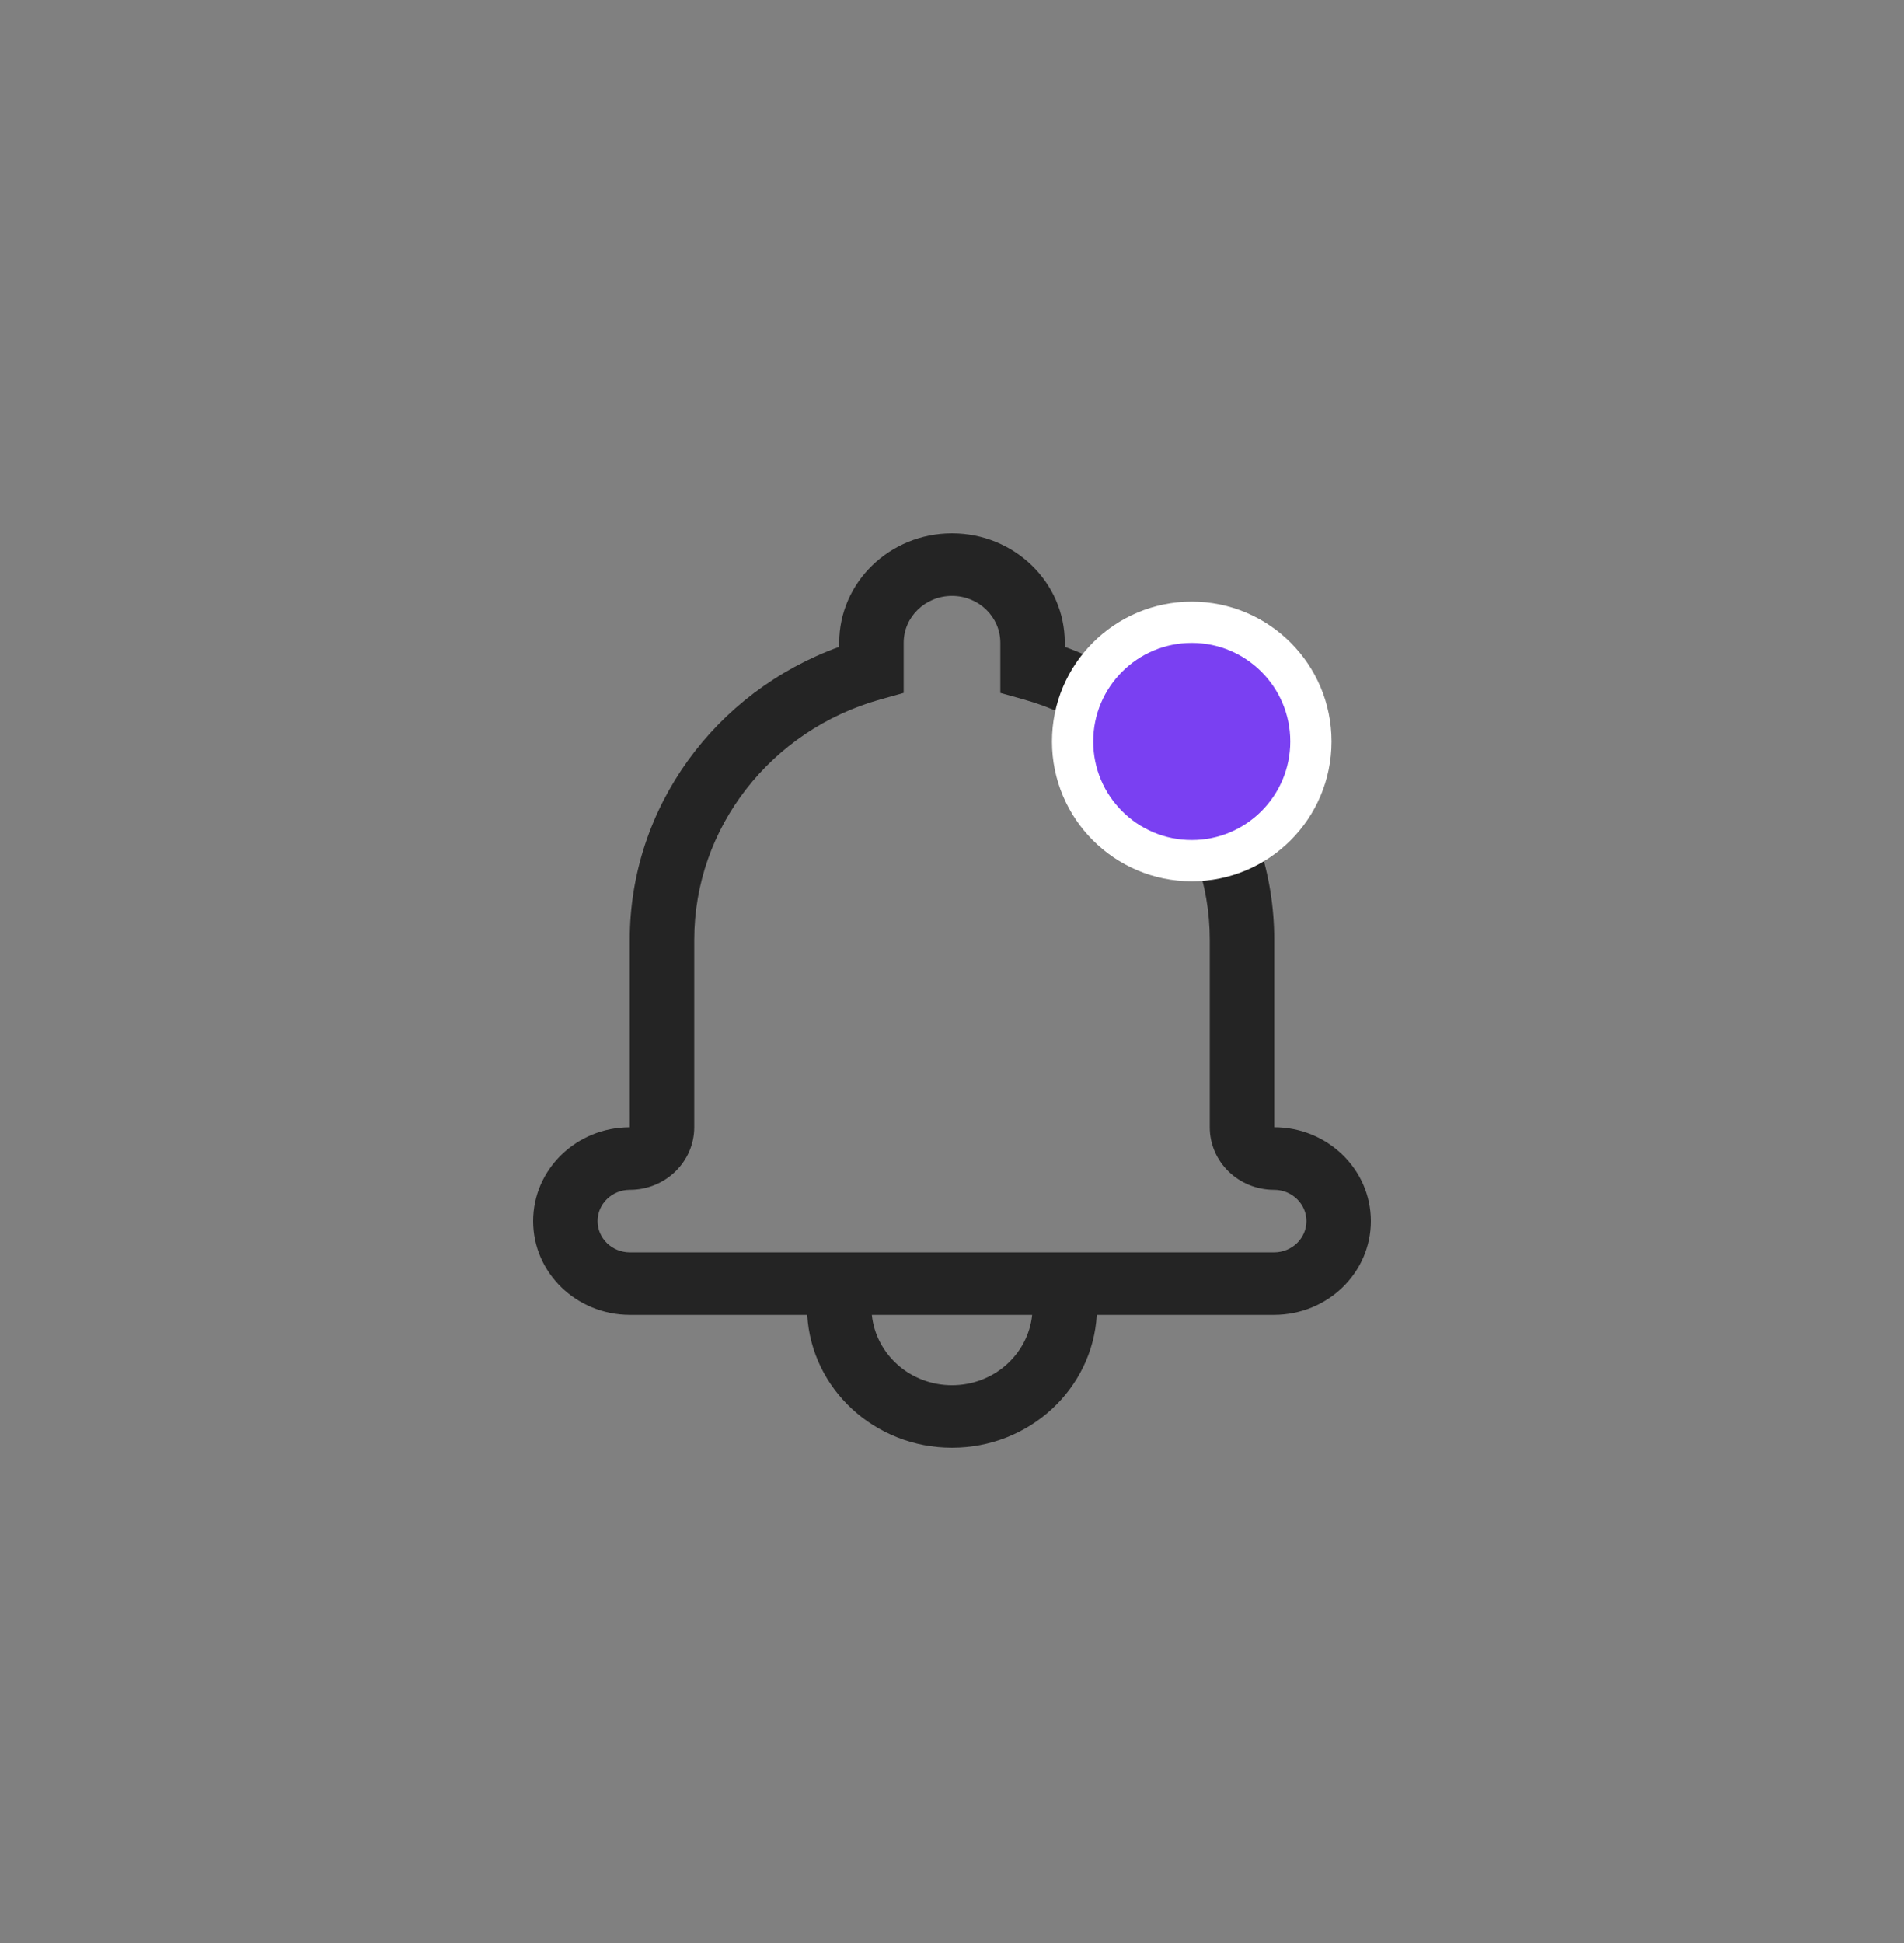 <svg width="50" height="51" viewBox="0 0 50 51" fill="none" xmlns="http://www.w3.org/2000/svg">
<rect x="0" y="0" width="50" height="51" fill="#808080" stroke="none"/>
<g id="Group">
<path id="Shape" fill-rule="evenodd" clip-rule="evenodd" d="M28.802 34.513C28.692 36.457 27.032 38 25 38C22.968 38 21.308 36.457 21.198 34.513H16.543C15.139 34.513 14 33.411 14 32.051C14 30.693 15.137 29.59 16.539 29.59C16.538 29.59 16.538 24.666 16.538 24.666C16.538 21.199 18.775 18.158 22.038 16.978V16.87C22.038 15.285 23.366 14 25 14C26.636 14 27.962 15.285 27.962 16.87V16.978C31.225 18.159 33.462 21.199 33.462 24.666V29.589C34.86 29.59 36 30.693 36 32.051C36 33.41 34.861 34.513 33.457 34.513H28.802ZM22.895 34.513C23.001 35.549 23.903 36.359 25 36.359C26.097 36.359 26.999 35.549 27.105 34.513H22.895ZM18.231 24.666C18.231 21.722 20.246 19.162 23.119 18.359L23.731 18.188V16.87C23.731 16.192 24.3 15.641 25 15.641C25.701 15.641 26.269 16.191 26.269 16.87V18.188L26.881 18.359C29.754 19.163 31.769 21.723 31.769 24.666V29.589C31.769 30.498 32.526 31.231 33.461 31.231C33.926 31.231 34.308 31.6 34.308 32.051C34.308 32.503 33.927 32.872 33.457 32.872H16.543C16.072 32.872 15.692 32.504 15.692 32.051C15.692 31.599 16.072 31.231 16.539 31.231C17.473 31.231 18.231 30.495 18.231 29.589V24.666Z" fill="#242424"/>
<circle id="Oval" cx="31.296" cy="19.462" r="3.129" fill="#7A40F2" stroke="white" stroke-width="1.083"/>
</g>
</svg>
